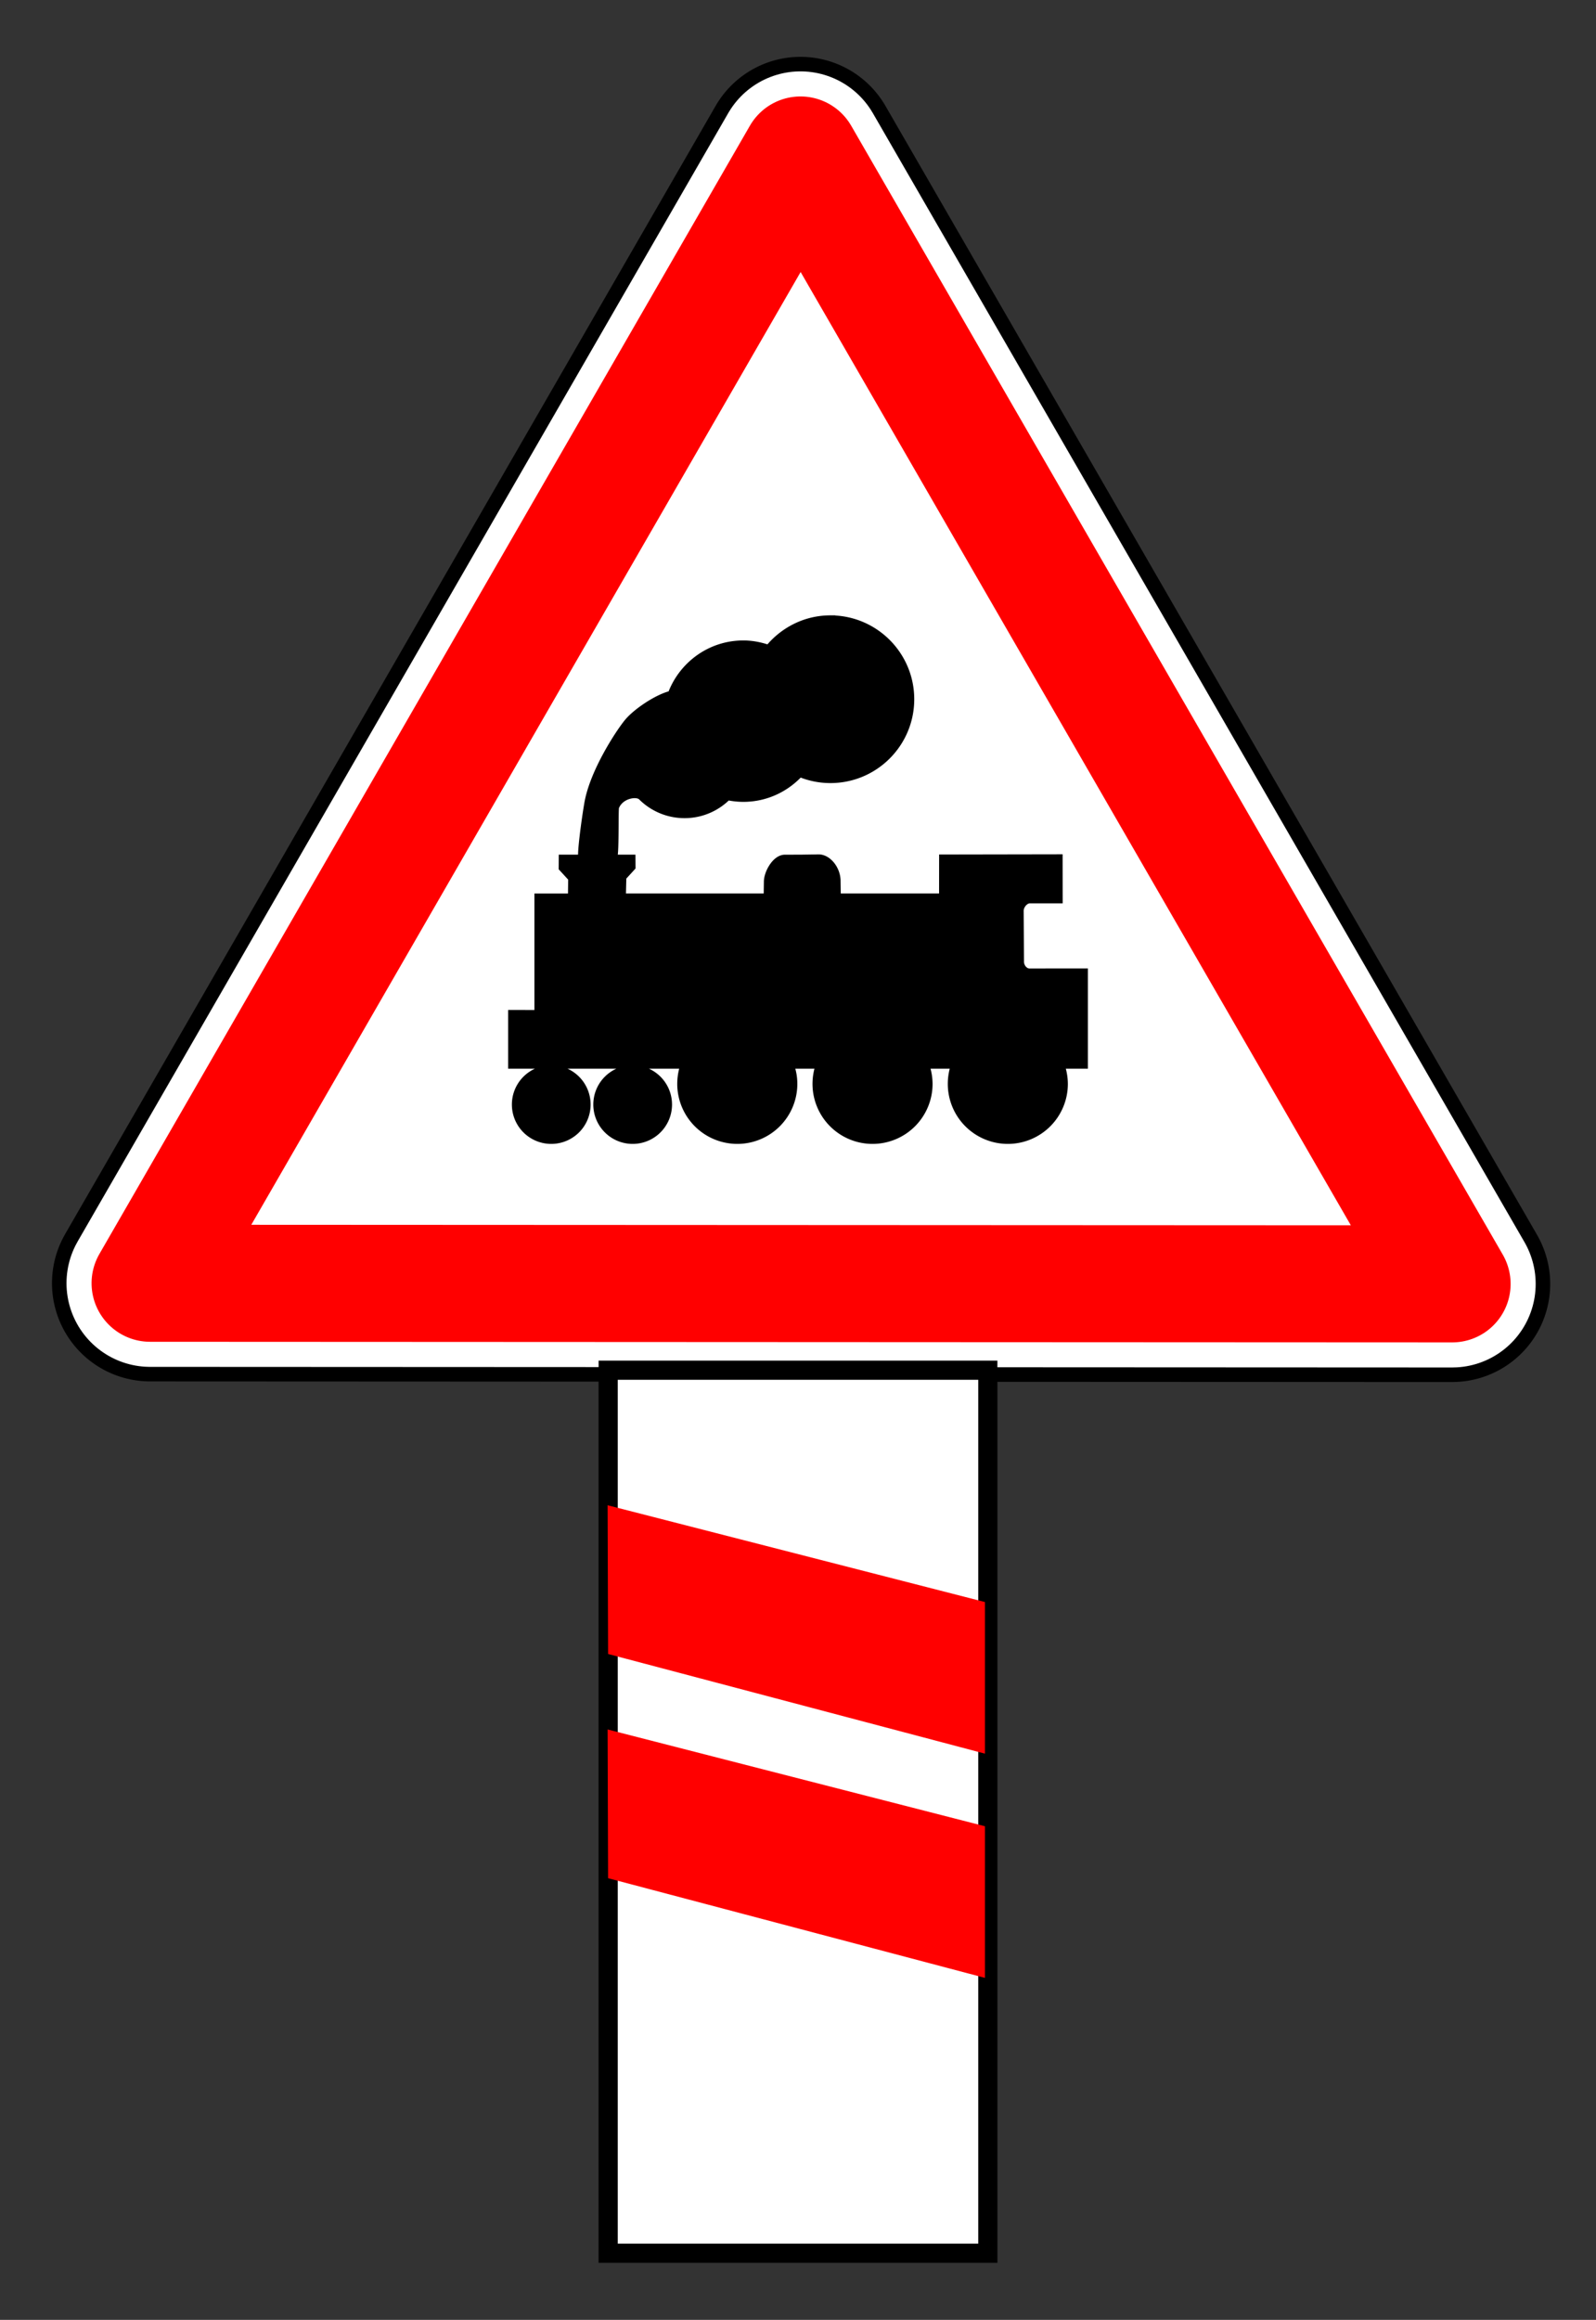 <?xml version="1.0" encoding="UTF-8" standalone="no"?>
<!-- Created with Inkscape (http://www.inkscape.org/) -->

<svg
   width="64"
   height="93"
   viewBox="0 0 64 93"
   version="1.1"
   id="svg1"
   inkscape:version="1.4 (86a8ad7, 2024-10-11)"
   sodipodi:docname="35.svg"
   xml:space="preserve"
   xmlns:inkscape="http://www.inkscape.org/namespaces/inkscape"
   xmlns:sodipodi="http://sodipodi.sourceforge.net/DTD/sodipodi-0.dtd"
   xmlns="http://www.w3.org/2000/svg"
   xmlns:svg="http://www.w3.org/2000/svg"><rect x="0" y="0" width="64" height="93" fill="#333333" stroke="none"/><sodipodi:namedview
     id="namedview1"
     pagecolor="#ffffff"
     bordercolor="#000000"
     borderopacity="0.25"
     inkscape:showpageshadow="2"
     inkscape:pageopacity="0.0"
     inkscape:pagecheckerboard="0"
     inkscape:deskcolor="#d1d1d1"
     inkscape:document-units="px"
     inkscape:zoom="7.9999996"
     inkscape:cx="43.625002"
     inkscape:cy="53.687502"
     inkscape:window-width="2560"
     inkscape:window-height="1520"
     inkscape:window-x="-11"
     inkscape:window-y="-11"
     inkscape:window-maximized="1"
     inkscape:current-layer="layer1" /><defs
     id="defs1" /><g
     inkscape:label="Layer 1"
     inkscape:groupmode="layer"
     id="layer1"><g
       id="g1"
       transform="translate(1.673,0.485)"><g
         id="g3283"
         transform="matrix(0.067,0,0,0.067,5.188,-0.901)"><g
           id="g6450"
           transform="translate(2208.1,382.57)"><path
             id="path6715-4-9"
             style="display:inline;opacity:1;fill:#000000;stroke:#000000;stroke-width:125.842;stroke-linecap:round;stroke-linejoin:round;stroke-dasharray:none;stroke-opacity:1"
             sodipodi:type="star"
             sodipodi:sides="3"
             inkscape:transform-center-x="3.4247237e-05"
             sodipodi:r1="482.38354"
             sodipodi:r2="241.19177"
             inkscape:transform-center-y="-112.51909"
             transform="matrix(-0.466,0.808,-0.808,-0.467,-1325.4,21.37)"
             sodipodi:arg2="1.5707963"
             sodipodi:arg1="0.52359878"
             inkscape:randomized="0"
             sodipodi:cy="391.72241"
             sodipodi:cx="406.08133"
             inkscape:rounded="-3.469447e-18"
             inkscape:flatsided="true"
             d="M 823.838,632.914 -11.675,632.914 406.081,-90.661 Z" /><path
             id="path6715-4-9-2"
             style="fill:none;stroke:#ffffff;stroke-width:107.2;stroke-linecap:round;stroke-linejoin:round"
             sodipodi:type="star"
             sodipodi:sides="3"
             inkscape:transform-center-x="3.4247237e-05"
             sodipodi:r1="482.38354"
             sodipodi:r2="241.19177"
             inkscape:transform-center-y="-112.51909"
             transform="matrix(-0.466,0.808,-0.808,-0.467,-1325.4,21.37)"
             sodipodi:arg2="1.5707963"
             sodipodi:arg1="0.52359878"
             inkscape:randomized="0"
             sodipodi:cy="391.72241"
             sodipodi:cx="406.08133"
             inkscape:rounded="-3.469447e-18"
             inkscape:flatsided="true"
             d="M 823.838,632.914 -11.675,632.914 406.081,-90.661 Z" /><path
             id="path6715-4-9-2-3"
             style="fill:#ffffff;stroke:#ff0000;stroke-width:75.041;stroke-linecap:round;stroke-linejoin:round"
             sodipodi:type="star"
             sodipodi:sides="3"
             inkscape:transform-center-x="3.4247237e-05"
             sodipodi:r1="482.38354"
             sodipodi:r2="241.19177"
             inkscape:transform-center-y="-112.51909"
             transform="matrix(-0.466,0.808,-0.808,-0.467,-1325.4,21.37)"
             sodipodi:arg2="1.5707963"
             sodipodi:arg1="0.52359878"
             inkscape:randomized="0"
             sodipodi:cy="391.72241"
             sodipodi:cx="406.08133"
             inkscape:rounded="-3.469447e-18"
             inkscape:flatsided="true"
             d="M 823.838,632.914 -11.675,632.914 406.081,-90.661 Z" /></g></g><rect
         style="fill:#ffffff;fill-opacity:1;stroke:#000000;stroke-width:0.768;stroke-dasharray:none"
         id="rect1"
         width="15.224"
         height="35.399"
         x="22.715"
         y="54.444" /><path
         style="fill:#ff0000;fill-opacity:1;stroke:none;stroke-width:0.732;stroke-dasharray:none"
         d="m 22.692,59.858 15.131,3.88 v 6.078 L 22.712,65.821 Z"
         id="path1"
         sodipodi:nodetypes="ccccc" /><path
         style="fill:#ff0000;fill-opacity:1;stroke:none;stroke-width:0.732;stroke-dasharray:none"
         d="m 22.692,68.846 15.131,3.88 v 6.078 L 22.712,74.809 Z"
         id="path2"
         sodipodi:nodetypes="ccccc" /><path
         id="path644"
         style="fill:#000000;fill-rule:evenodd;stroke:#000000;stroke-width:0.296pt"
         d="m 31.627,24.382 c 1.747,0 3.164,1.417 3.164,3.164 0,1.747 -1.417,3.164 -3.164,3.164 -0.442,0 -0.862,-0.092 -1.243,-0.256 -0.556,0.616 -1.353,1.009 -2.248,1.009 -0.223,0 -0.441,-0.026 -0.65,-0.071 -0.433,0.446 -1.038,0.724 -1.708,0.724 -0.659,0 -1.255,-0.267 -1.688,-0.7 -0.216,-0.215 -0.933,-0.096 -1.134,0.44 -0.04,0.116 0.01,2.018 -0.087,2.035 -0.097,0.016 -1.072,0.128 -1.148,0.045 -0.076,-0.083 0.121,-1.558 0.234,-2.204 0.214,-1.247 1.247,-2.821 1.587,-3.231 0.339,-0.412 1.204,-0.991 1.745,-1.104 0.422,-1.169 1.535,-2.01 2.849,-2.01 0.363,0 0.708,0.074 1.03,0.19 0.58,-0.724 1.462,-1.196 2.461,-1.196 z m 9.114,9.577 0.002,1.572 h -1.124 c -0.235,0.004 -0.444,0.271 -0.44,0.501 l 0.013,2.045 c 0.005,0.241 0.198,0.47 0.429,0.46 l 2.134,-0.002 v 3.626 h -0.961 a 2.21,2.21 0 0 1 0.157,0.804 2.21,2.21 0 0 1 -2.21,2.21 2.21,2.21 0 0 1 -2.21,-2.21 2.21,2.21 0 0 1 0.152,-0.804 h -1.314 a 2.21,2.21 0 0 1 0.157,0.804 2.21,2.21 0 0 1 -2.21,2.21 2.21,2.21 0 0 1 -2.21,-2.21 2.21,2.21 0 0 1 0.152,-0.804 h -1.313 a 2.21,2.21 0 0 1 0.135,0.489 2.21,2.21 0 0 1 0.023,0.315 2.21,2.21 0 0 1 -2.21,2.21 2.21,2.21 0 0 1 -0.315,-0.023 2.21,2.21 0 0 1 -1.896,-2.188 2.21,2.21 0 0 1 0.003,-0.109 2.21,2.21 0 0 1 0.149,-0.695 h -6.934 v -1.96 l 1.055,9.15e-4 V 35.531 h 1.343 l 0.011,-0.829 -0.381,-0.415 0.002,-0.314 h 1.332 1.351 l 0.002,0.282 -0.368,0.403 -0.021,0.872 h 5.92 l 0.01,-0.653 c -0.008,-0.34 0.318,-0.916 0.656,-0.901 l 0.685,-0.003 0.656,-0.01 c 0.343,-9.15e-4 0.692,0.428 0.684,0.889 l 0.01,0.678 h 4.334 l 0.002,-1.563 z m -17.044,8.454 a 1.381,1.381 0 0 1 1.381,1.381 1.381,1.381 0 0 1 -1.381,1.381 1.381,1.381 0 0 1 -1.381,-1.381 1.381,1.381 0 0 1 1.381,-1.381 z m -3.265,0 a 1.381,1.381 0 0 1 1.381,1.381 1.381,1.381 0 0 1 -1.381,1.381 1.381,1.381 0 0 1 -1.381,-1.381 1.381,1.381 0 0 1 1.381,-1.381 z" /></g></g></svg>
